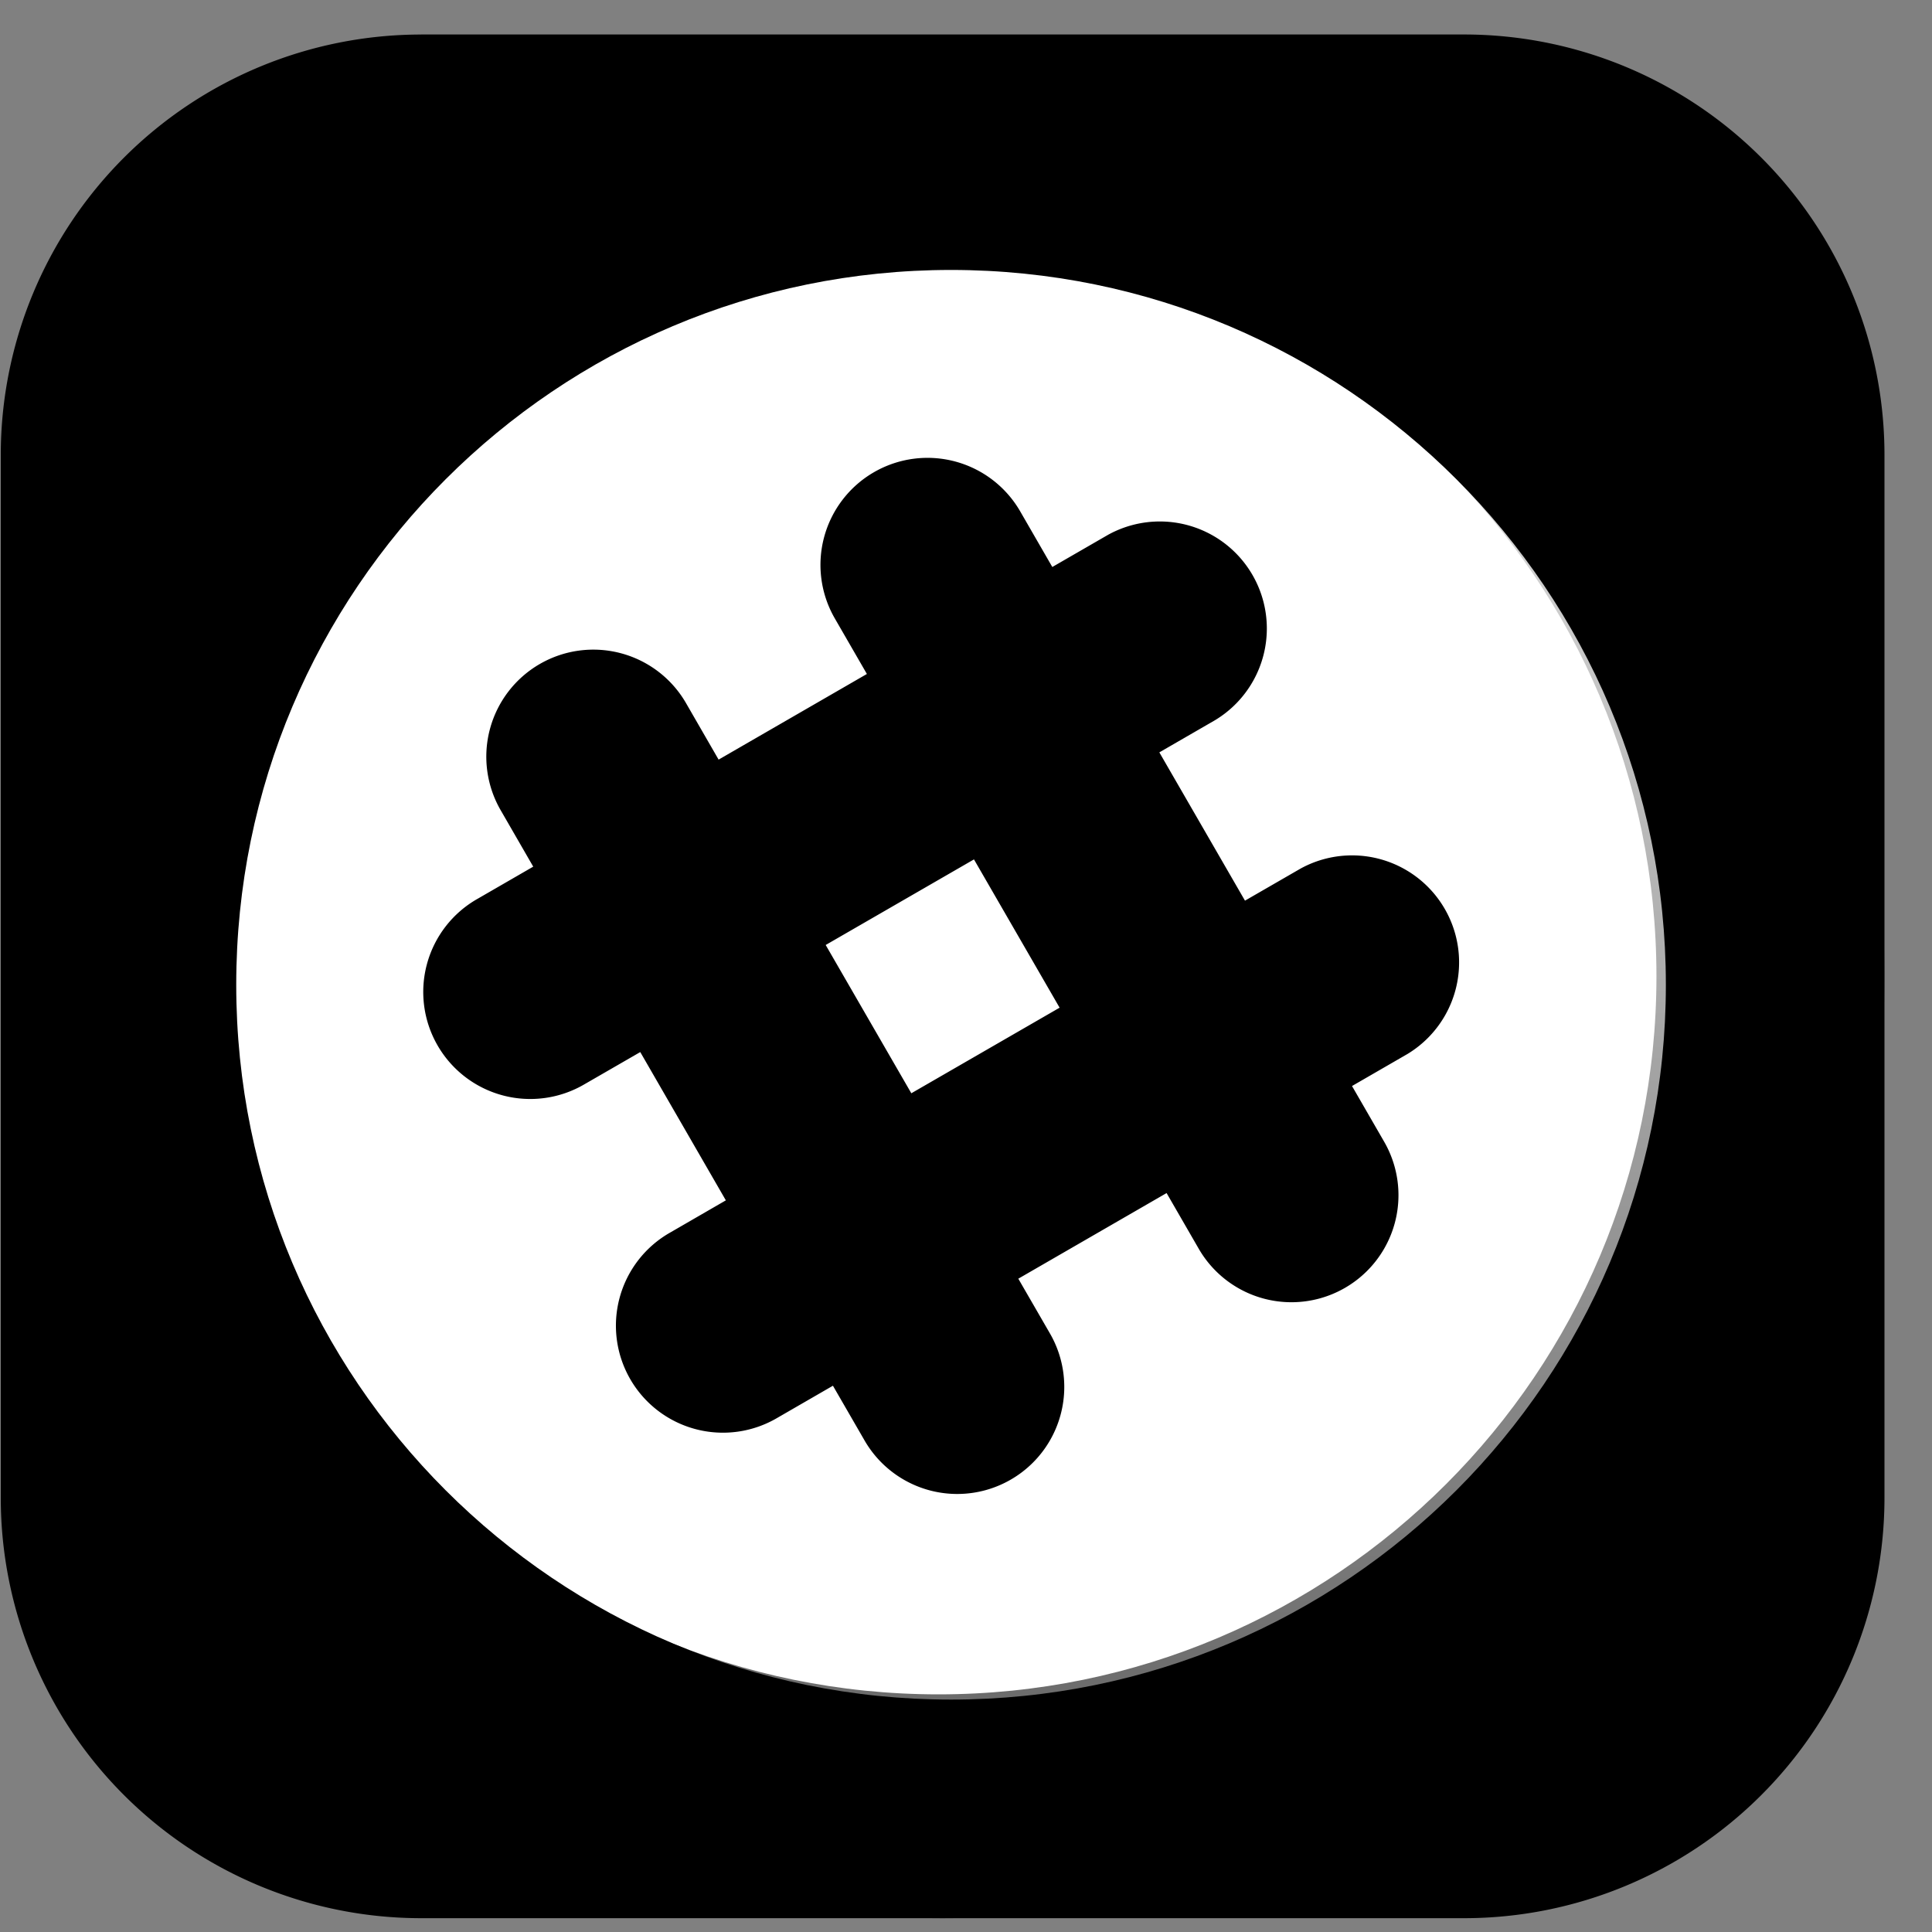 <svg xmlns="http://www.w3.org/2000/svg" fill="none" viewBox="0 0 40 40"><rect x="0" y="0" width="40" height="40" fill="#808080" stroke="none"/><path fill="url(#n5p36__a)" fill-rule="evenodd" d="M8.721.714h21.59a8.705 8.705 0 0 1 8.705 8.706v21.589a8.705 8.705 0 0 1-8.705 8.705H8.72A8.705 8.705 0 0 1 .016 31.01V9.419A8.705 8.705 0 0 1 8.721.715Z" clip-rule="evenodd"/><path fill="#fff" d="M19.69 35.188c8.173 0 14.8-6.626 14.8-14.8S27.863 5.589 19.69 5.589s-14.799 6.626-14.799 14.8 6.626 14.799 14.8 14.799Z"/><path fill="url(#n5p36__b)" fill-rule="evenodd" d="M19.516.714c10.77 0 19.5 8.73 19.5 19.5s-8.73 19.5-19.5 19.5-19.5-8.73-19.5-19.5 8.73-19.5 19.5-19.5M19.43 5.35c-8.21 0-14.866 6.655-14.866 14.865S11.22 35.08 19.43 35.08s14.865-6.656 14.865-14.866S27.64 5.35 19.43 5.35" clip-rule="evenodd"/><path fill="url(#n5p36__c)" fill-rule="evenodd" d="M21.748 27.625a2.216 2.216 0 0 1-3.838 2.216l-.665-1.151-1.151.665a2.216 2.216 0 1 1-2.216-3.838l1.15-.665-1.772-3.07-1.151.664a2.216 2.216 0 1 1-2.216-3.838l1.151-.665-.664-1.151a2.216 2.216 0 1 1 3.838-2.216l.664 1.151 3.07-1.773-.664-1.15a2.216 2.216 0 1 1 3.838-2.217l.665 1.152 1.152-.665a2.216 2.216 0 0 1 2.215 3.838l-1.151.665 1.773 3.07 1.151-.664a2.216 2.216 0 0 1 2.216 3.837l-1.151.665.665 1.152a2.216 2.216 0 0 1-3.839 2.216l-.665-1.152-3.07 1.773zm-2.88-4.99 3.07-1.772-1.773-3.07-3.07 1.772z" clip-rule="evenodd"/><defs><linearGradient id="n5p36__a" x1="20.509" x2="20.509" y1="39.714" y2=".714" gradientUnits="userSpaceOnUse"><stop stop-color="currentColor"/><stop offset="1" stop-color="currentColor"/></linearGradient><linearGradient id="n5p36__b" x1="19.516" x2="19.516" y1=".714" y2="39.714" gradientUnits="userSpaceOnUse"><stop stop-color="currentColor" stop-opacity="0"/><stop offset="1" stop-color="currentColor" stop-opacity=".653"/></linearGradient><linearGradient id="n5p36__c" x1="24.391" x2="14.641" y1="28.658" y2="11.771" gradientUnits="userSpaceOnUse"><stop stop-color="currentColor"/><stop offset="1" stop-color="currentColor"/></linearGradient></defs></svg>